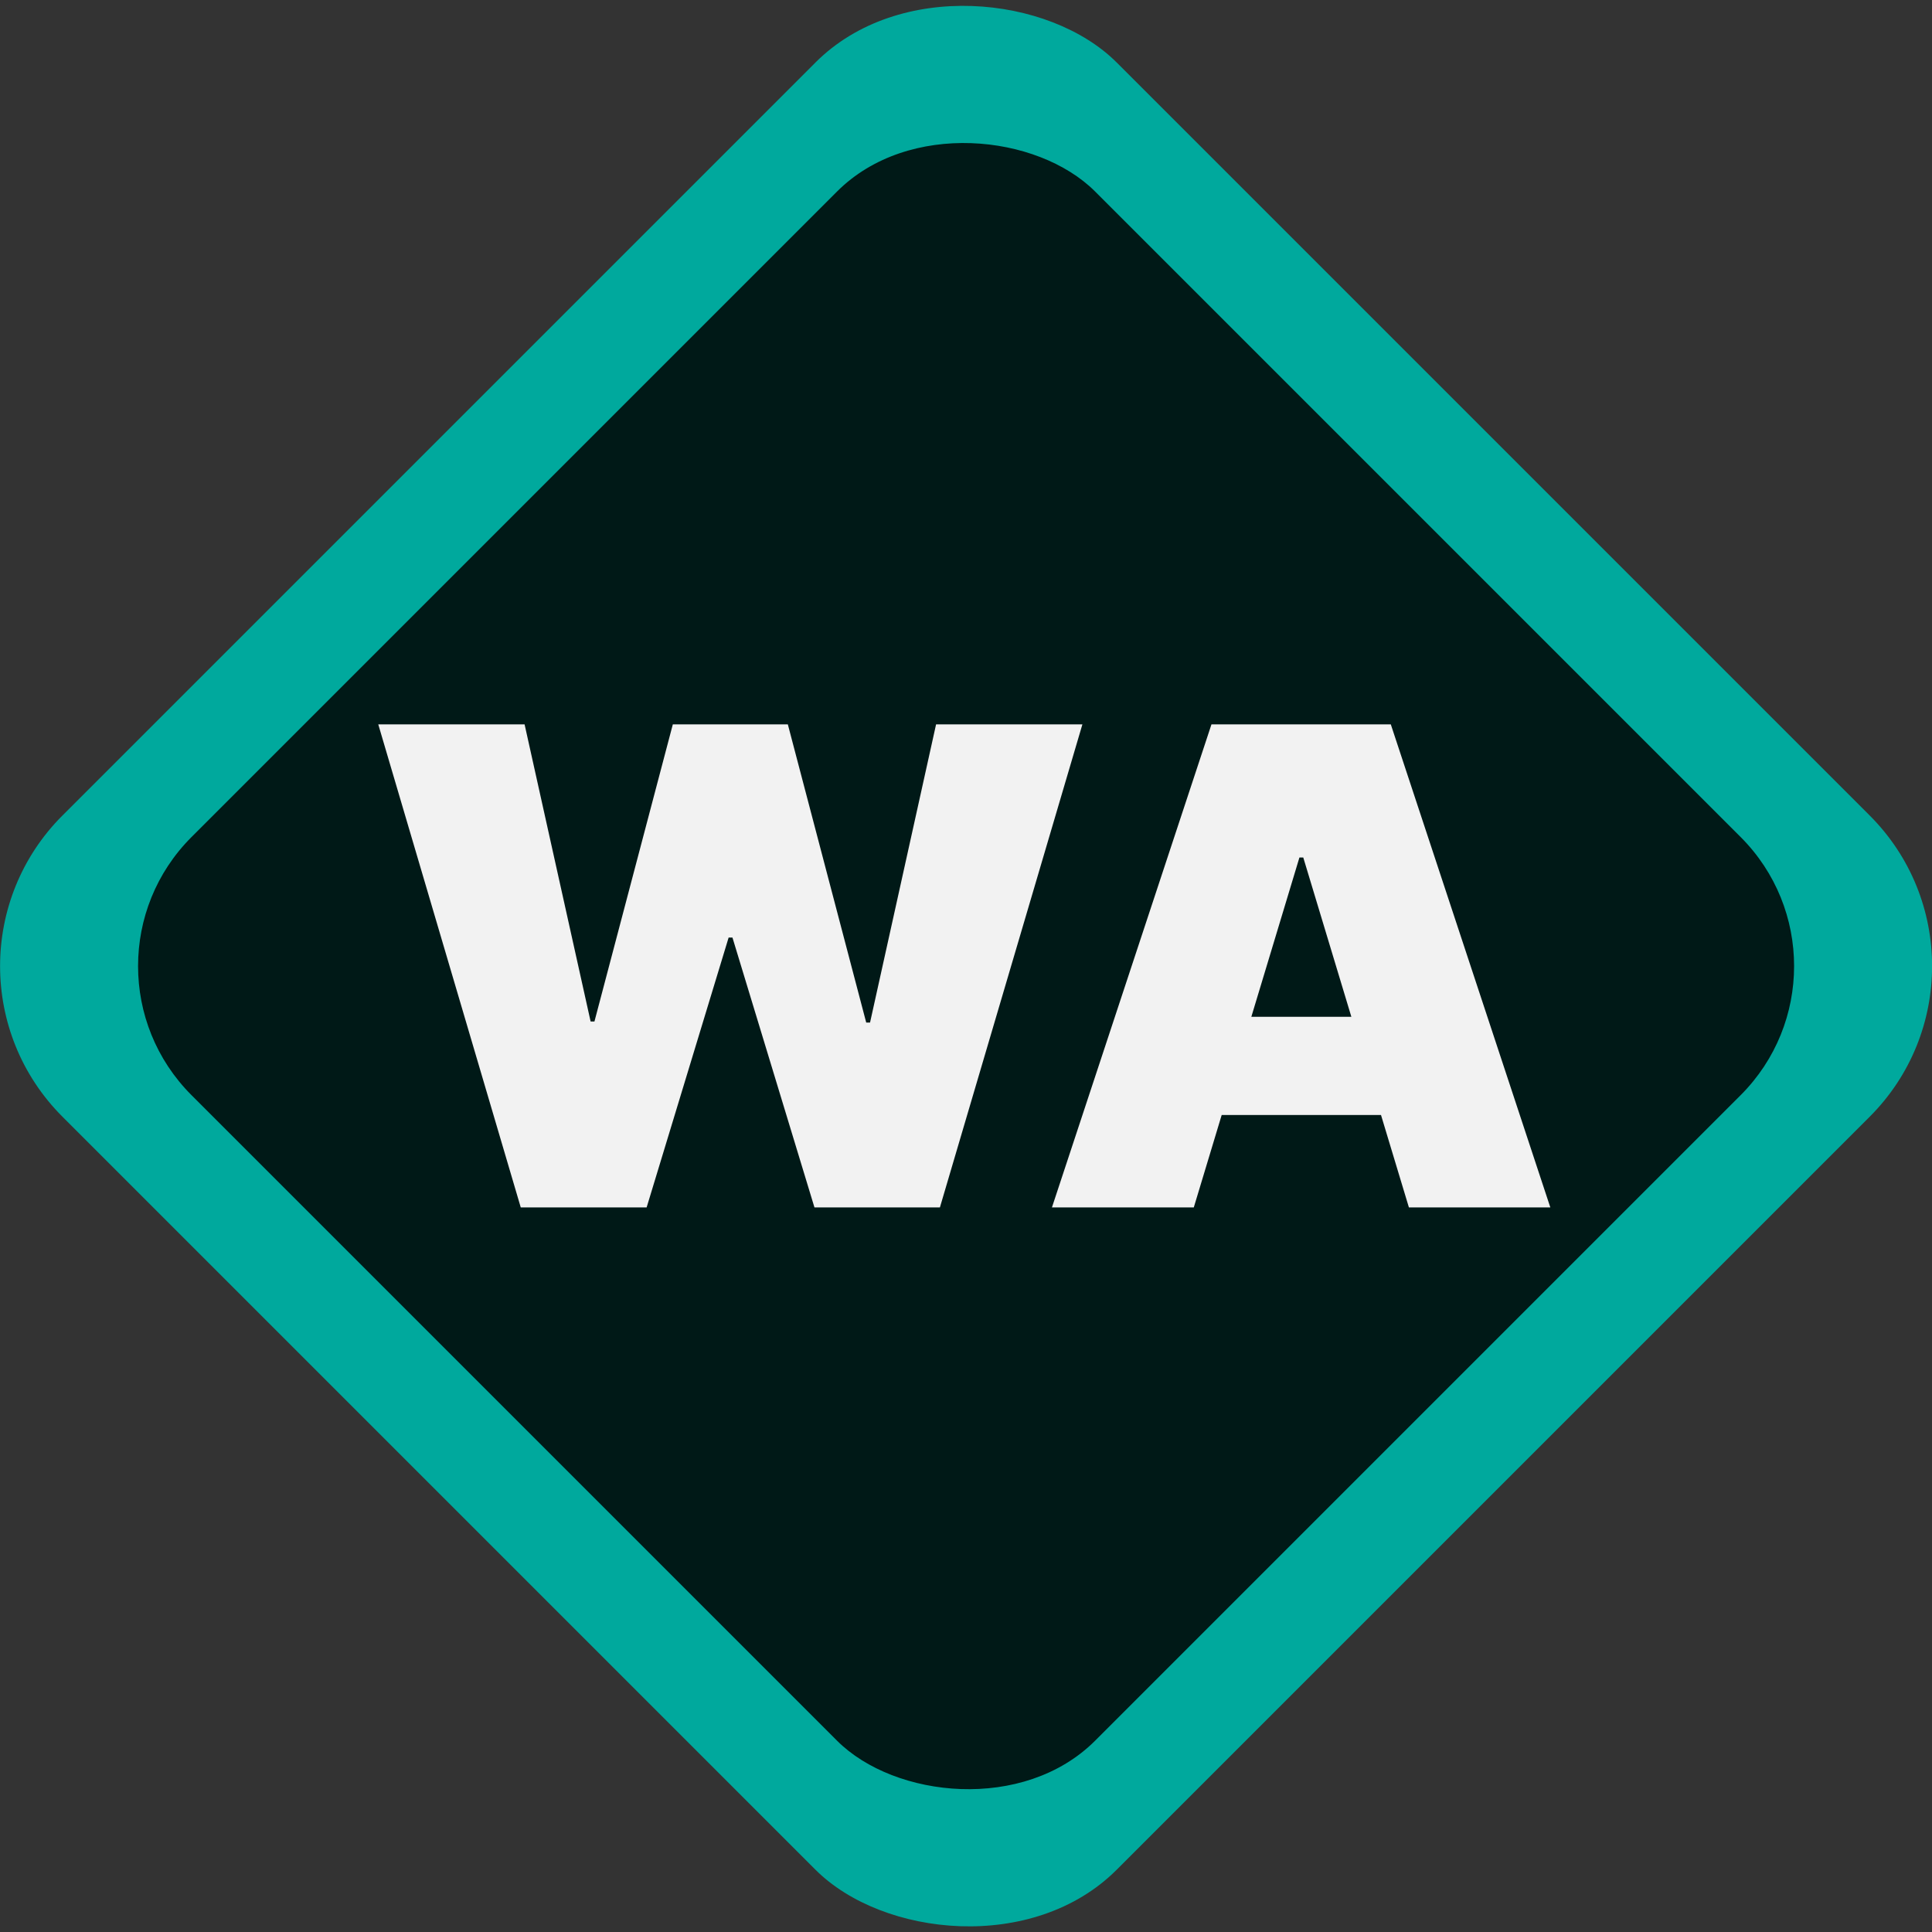 <?xml version="1.0" encoding="UTF-8"?>
<svg id="Layer_2" data-name="Layer 2" xmlns="http://www.w3.org/2000/svg" viewBox="0 0 90.71 90.71">
  <rect x="0" y="0" width="90.71" height="90.71" fill="#333333" stroke="none"/>
  <defs>
    <style>
      .cls-1 {
        fill: #00a99d;
      }

      .cls-1, .cls-2, .cls-3 {
        stroke-width: 0px;
      }

      .cls-2 {
        fill: #f2f2f2;
      }

      .cls-3 {
        opacity: .85;
      }
    </style>
  </defs>
  <g id="Layer_1-2" data-name="Layer 1">
    <g>
      <rect class="cls-1" x="10.36" y="10.36" width="70" height="70" rx="10" ry="10" transform="translate(-18.79 45.36) rotate(-45)"/>
      <rect class="cls-3" x="15.36" y="15.36" width="60" height="60" rx="8.57" ry="8.57" transform="translate(-18.79 45.36) rotate(-45)"/>
      <g>
        <path class="cls-2" d="m24.45,56.69l-6.69-22.68h6.87l3.1,13.95h.18l3.68-13.95h5.4l3.68,14h.18l3.1-14h6.87l-6.69,22.68h-5.89l-3.85-12.67h-.18l-3.85,12.67h-5.89Z"/>
        <path class="cls-2" d="m56.03,56.69h-6.64l7.49-22.68h8.42l7.49,22.68h-6.64l-4.96-16.43h-.18l-4.96,16.43Zm-1.24-8.95h12.49v4.61h-12.49v-4.61Z"/>
      </g>
    </g>
  </g>
</svg>